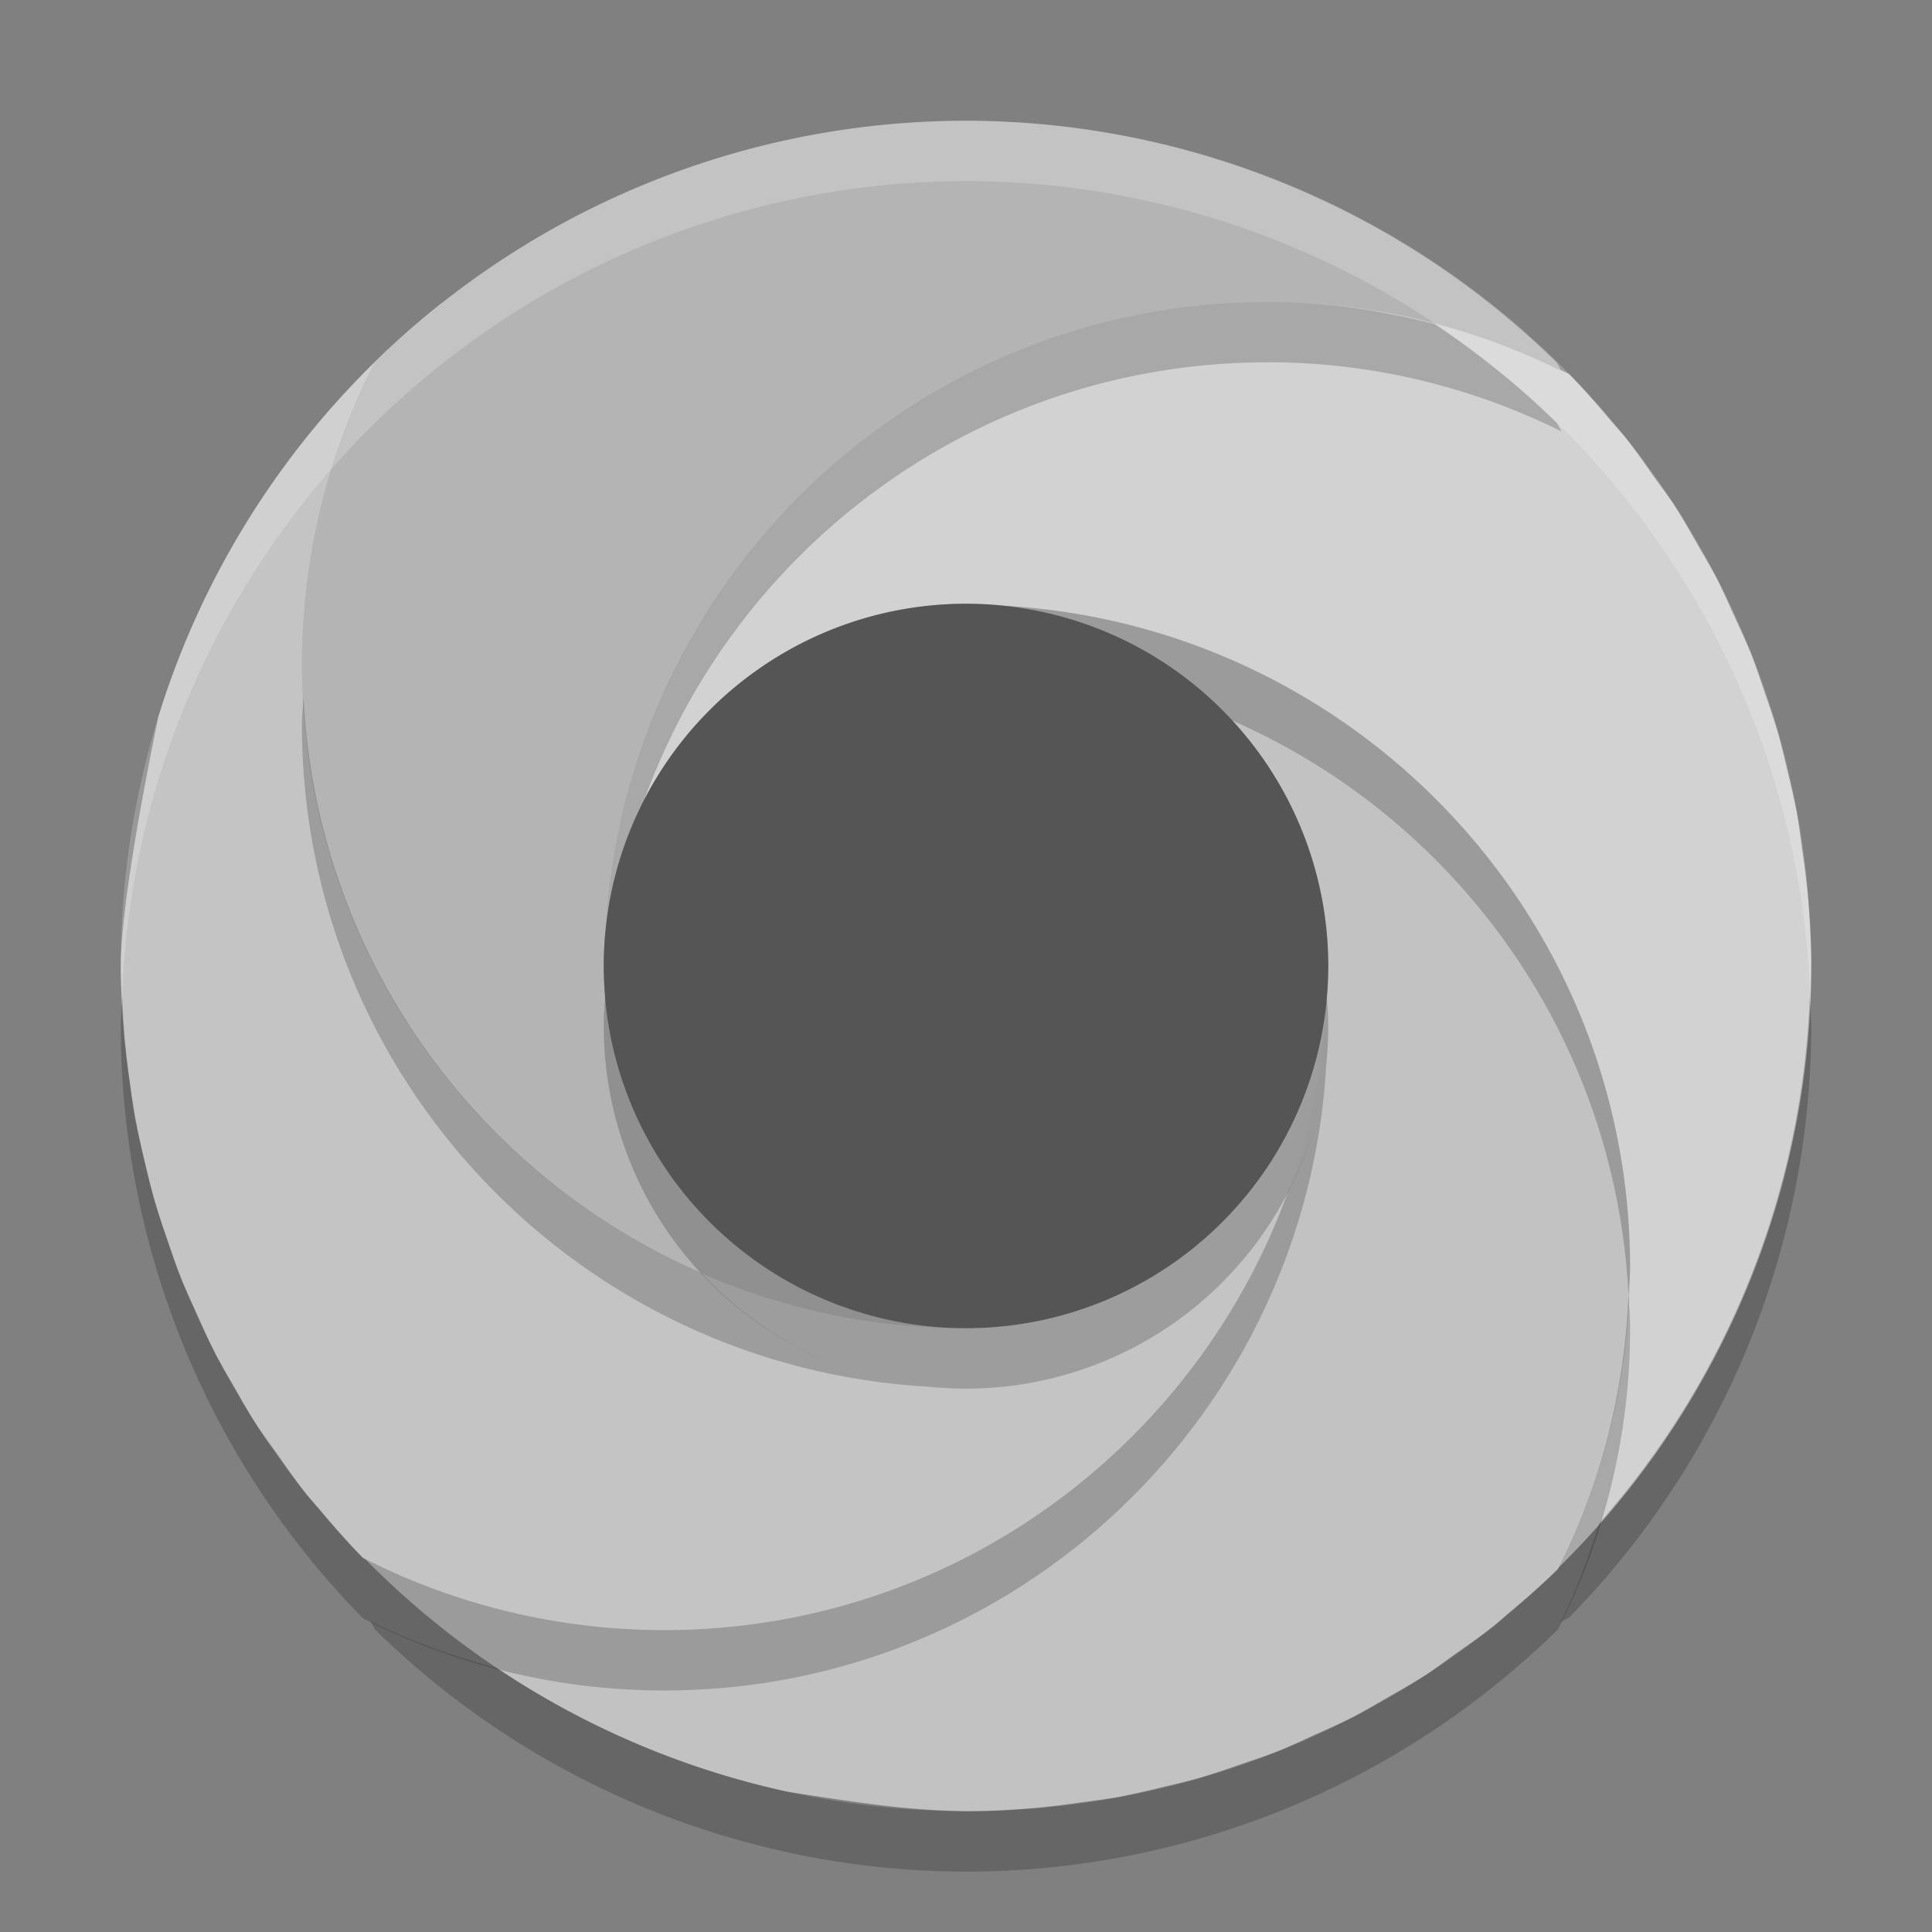 <svg xmlns="http://www.w3.org/2000/svg" width="32" height="32" version="1.1" viewBox="0 0 32 32">
 <rect x="0" y="0" width="32" height="32" fill="#808080" stroke="none"/>
 <path style="fill:#d2d2d2" d="M 21 4 C 14.925 4 9 9.925 9 16 C 9 14.431 11.238 19.685 12.459 18.852 C 13.818 17.925 14.255 11 16 11 C 16.2 11 16.4 11.009 16.6 11.029 C 16.602 11.029 16.605 11.031 16.607 11.031 C 22.398 11.348 26 15.13 26 21 C 26 22.748 25.581 24.396 24.855 25.863 C 24.901 25.838 24.947 25.813 24.992 25.787 C 25.151 25.979 25.301 26.149 25.449 26.311 A 14 14 0 0 0 30 16 C 30 15.608 29.976 15.218 29.943 14.83 A 14 14 0 0 0 29.855 14.107 C 29.825 13.887 29.798 13.666 29.758 13.447 A 14 14 0 0 0 29.609 12.783 C 29.556 12.556 29.504 12.329 29.439 12.105 A 14 14 0 0 0 29.238 11.496 C 29.158 11.26 29.081 11.022 28.988 10.791 A 14 14 0 0 0 28.756 10.273 C 28.645 10.028 28.539 9.78 28.414 9.541 A 14 14 0 0 0 28.15 9.078 C 28.012 8.836 27.877 8.592 27.725 8.357 A 14 14 0 0 0 27.438 7.957 C 27.266 7.714 27.099 7.467 26.912 7.234 A 14 14 0 0 0 26.729 7.025 C 26.492 6.742 26.251 6.462 25.99 6.197 C 24.444 5.41 22.735 4 21 4 z"/>
 <path style="fill:#c2c2c2" d="M 16.602 10.031 C 19.517 10.339 21 12.893 21 16 C 21 16.2 20.991 16.4 20.971 16.6 C 20.971 16.602 20.969 16.605 20.969 16.607 C 20.652 22.398 16.87 26 11 26 C 9.252 26 7.604 25.581 6.137 24.855 C 6.162 24.901 6.187 24.947 6.213 24.992 C 5.924 25.068 5.723 25.149 5.496 25.229 A 14 14 0 0 0 13.033 29.674 C 13.791 29.795 14.529 29.907 15.115 29.955 A 14 14 0 0 0 16 30 C 16.392 30 16.782 29.976 17.17 29.943 A 14 14 0 0 0 17.893 29.855 C 18.113 29.825 18.334 29.798 18.553 29.758 A 14 14 0 0 0 19.217 29.609 C 19.444 29.556 19.671 29.504 19.895 29.439 A 14 14 0 0 0 20.504 29.238 C 20.74 29.158 20.978 29.081 21.209 28.988 A 14 14 0 0 0 21.727 28.756 C 21.972 28.645 22.22 28.539 22.459 28.414 A 14 14 0 0 0 22.922 28.15 C 23.164 28.012 23.408 27.877 23.643 27.725 A 14 14 0 0 0 24.043 27.438 C 24.286 27.266 24.533 27.099 24.766 26.912 A 14 14 0 0 0 24.975 26.729 C 25.258 26.492 25.538 26.251 25.803 25.99 C 26.59 24.444 27 22.735 27 21 C 27 15.128 22.395 10.345 16.602 10.031 z"/>
 <path style="fill:#c4c4c4" d="M 7.324,5.014 C 6.659,5.539 6.045,6.121 5.49,6.752 4.192,8.227 3.212,9.967 2.625,11.863 c -8.666e-4,0.004 -0.003,0.007 -0.004,0.012 C 2.259,13.641 2.001,15.213 2,16 c 1.497e-4,0.392 0.024,0.782 0.057,1.17 0.023,0.242 0.052,0.483 0.088,0.723 0.03,0.221 0.057,0.442 0.098,0.66 0.044,0.223 0.094,0.444 0.148,0.664 0.054,0.227 0.105,0.454 0.17,0.678 0.062,0.205 0.129,0.408 0.201,0.609 0.08,0.236 0.157,0.474 0.25,0.705 0.074,0.174 0.151,0.347 0.232,0.518 0.11,0.246 0.217,0.493 0.342,0.732 0.085,0.156 0.173,0.31 0.264,0.463 0.138,0.242 0.273,0.487 0.426,0.721 0.093,0.135 0.189,0.269 0.287,0.4 0.171,0.243 0.338,0.49 0.525,0.723 0.061,0.07 0.122,0.14 0.184,0.209 0.237,0.283 0.478,0.563 0.738,0.828 C 7.556,26.59 9.265,27 11,27 16.872,27 21.655,22.395 21.969,16.602 21.661,19.517 19.107,21 16,21 c -0.2,2.46e-4 -0.4,-0.009 -0.6,-0.029 -0.003,-1.42e-4 -0.005,-0.002 -0.008,-0.002 C 9.602,20.652 6,16.87 6,11 6,9.252 6.145,6.137 6.145,6.137 c 0,0 1.792,0.319 1.209,-0.664 C 7.348,5.292 7.332,5.181 7.324,5.014 Z"/>
 <path style="fill:#b4b4b4" d="m 16,22 c -1.167,0 3.551,-0.871 2.662,-1.448 C 17.027,19.491 10.2,18.146 10.2,16 c -2.46e-4,-0.2 -0.191,-0.4 -0.171,-0.6 1.42e-4,-0.003 0.002,-0.005 0.002,-0.008 C 10.348,9.602 15.13,5 21,5 c 1.748,0 3.396,0.419 4.863,1.145 -0.025,-0.046 -0.05,-0.091 -0.076,-0.137 C 23.174,3.444 19.661,2.005 16,2 12.333,2.001 8.814,3.441 6.197,6.01 5.41,7.556 5,9.265 5,11 5,17.075 9.925,22 16,22 Z"/>
 <g>
  <path style="opacity:0.2" d="m 16.613,11.031 c 2.864,0.291 5.128,2.598 5.361,5.479 C 21.989,16.34 22,16.17 22,16 22,14.42 21.385,12.988 20.387,11.916 19.22,11.408 17.948,11.105 16.613,11.031 Z m 10.359,10.43 c -0.066,1.575 -0.453,3.121 -1.17,4.529 C 23.186,28.559 19.667,29.999 16,30 13.215,29.996 10.519,29.158 8.236,27.631 7.506,27.439 6.801,27.184 6.137,26.855 c 0.025,0.046 0.05,0.091 0.076,0.137 C 8.826,29.556 12.339,30.995 16,31 19.667,30.999 23.186,29.559 25.803,26.99 26.59,25.444 27,23.735 27,22 27,21.818 26.981,21.641 26.973,21.461 Z"/>
  <path style="opacity:0.2" d="M 2.025,16.508 C 2.019,16.672 2,16.835 2,17 2.001,20.667 3.441,24.186 6.01,26.803 7.556,27.59 9.265,28 11,28 c 5.868,0 10.649,-4.599 10.969,-10.387 -0.077,0.76 -0.301,1.474 -0.635,2.123 C 19.803,23.969 15.761,27 11,27 9.265,27 7.556,26.59 6.01,25.803 3.56,23.308 2.153,19.99 2.025,16.508 Z"/>
  <path style="opacity:0.2" d="m 16,10 c -2.327,0 -4.339,1.328 -5.334,3.264 -0.356,0.984 -0.574,2.031 -0.635,3.123 C 10.339,13.361 12.893,11 16,11 c 0.2,-2.46e-4 0.4,0.009 0.6,0.029 0.003,1.42e-4 0.005,0.002 0.008,0.002 5.608,0.307 10.087,4.805 10.365,10.42 C 26.979,21.3 27,21.153 27,21 27,15.13 22.398,10.348 16.607,10.031 c -0.003,-2e-4 -0.005,-0.002 -0.008,-0.002 C 16.4,10.009 16.2,10 16,10 Z m 13.975,6.492 c -0.118,3.231 -1.349,6.31 -3.482,8.732 -0.176,0.564 -0.378,1.116 -0.637,1.639 0.046,-0.025 0.091,-0.05 0.137,-0.076 C 28.556,24.174 29.995,20.661 30,17 c -6.5e-5,-0.17 -0.019,-0.338 -0.025,-0.508 z"/>
  <path style="opacity:0.2" d="m 21,5 c -5.87,0 -10.652,4.602 -10.969,10.393 -2e-4,0.003 -0.002,0.005 -0.002,0.008 C 10.009,15.6 10,15.8 10,16 c 0,0.166 0.012,0.328 0.025,0.49 0.003,-0.03 9.4e-4,-0.06 0.004,-0.09 1.42e-4,-0.003 0.002,-0.005 0.002,-0.008 C 10.348,10.602 15.13,6 21,6 c 1.748,0 3.396,0.419 4.863,1.145 -0.025,-0.046 -0.05,-0.091 -0.076,-0.137 C 25.162,6.394 24.482,5.85 23.764,5.369 22.88,5.136 21.957,5 21,5 Z M 5.027,11.539 C 5.021,11.693 5,11.846 5,12 5,17.868 9.599,22.649 15.387,22.969 13.9,22.818 12.578,22.119 11.613,21.084 7.879,19.457 5.235,15.82 5.027,11.539 Z"/>
 </g>
 <path style="fill:#555555" d="m 22,16 a 6,6 0 0 1 -6,6 6,6 0 0 1 -6,-6 6,6 0 0 1 6,-6 6,6 0 0 1 6,6 z"/>
 <path style="opacity:0.2" d="M 10.025 16.498 A 6 6 0 0 0 10 17 A 6 6 0 0 0 16 23 A 6 6 0 0 0 22 17 A 6 6 0 0 0 21.975 16.502 A 6 6 0 0 1 16 22 A 6 6 0 0 1 10.025 16.498 z"/>
 <path style="opacity:0.2;fill:#ffffff" d="M 16 2 A 14 14 0 0 0 2 16 A 14 14 0 0 0 2.021 16.586 A 14 14 0 0 1 16 3 A 14 14 0 0 1 29.979 16.414 A 14 14 0 0 0 30 16 A 14 14 0 0 0 16 2 z"/>
</svg>
